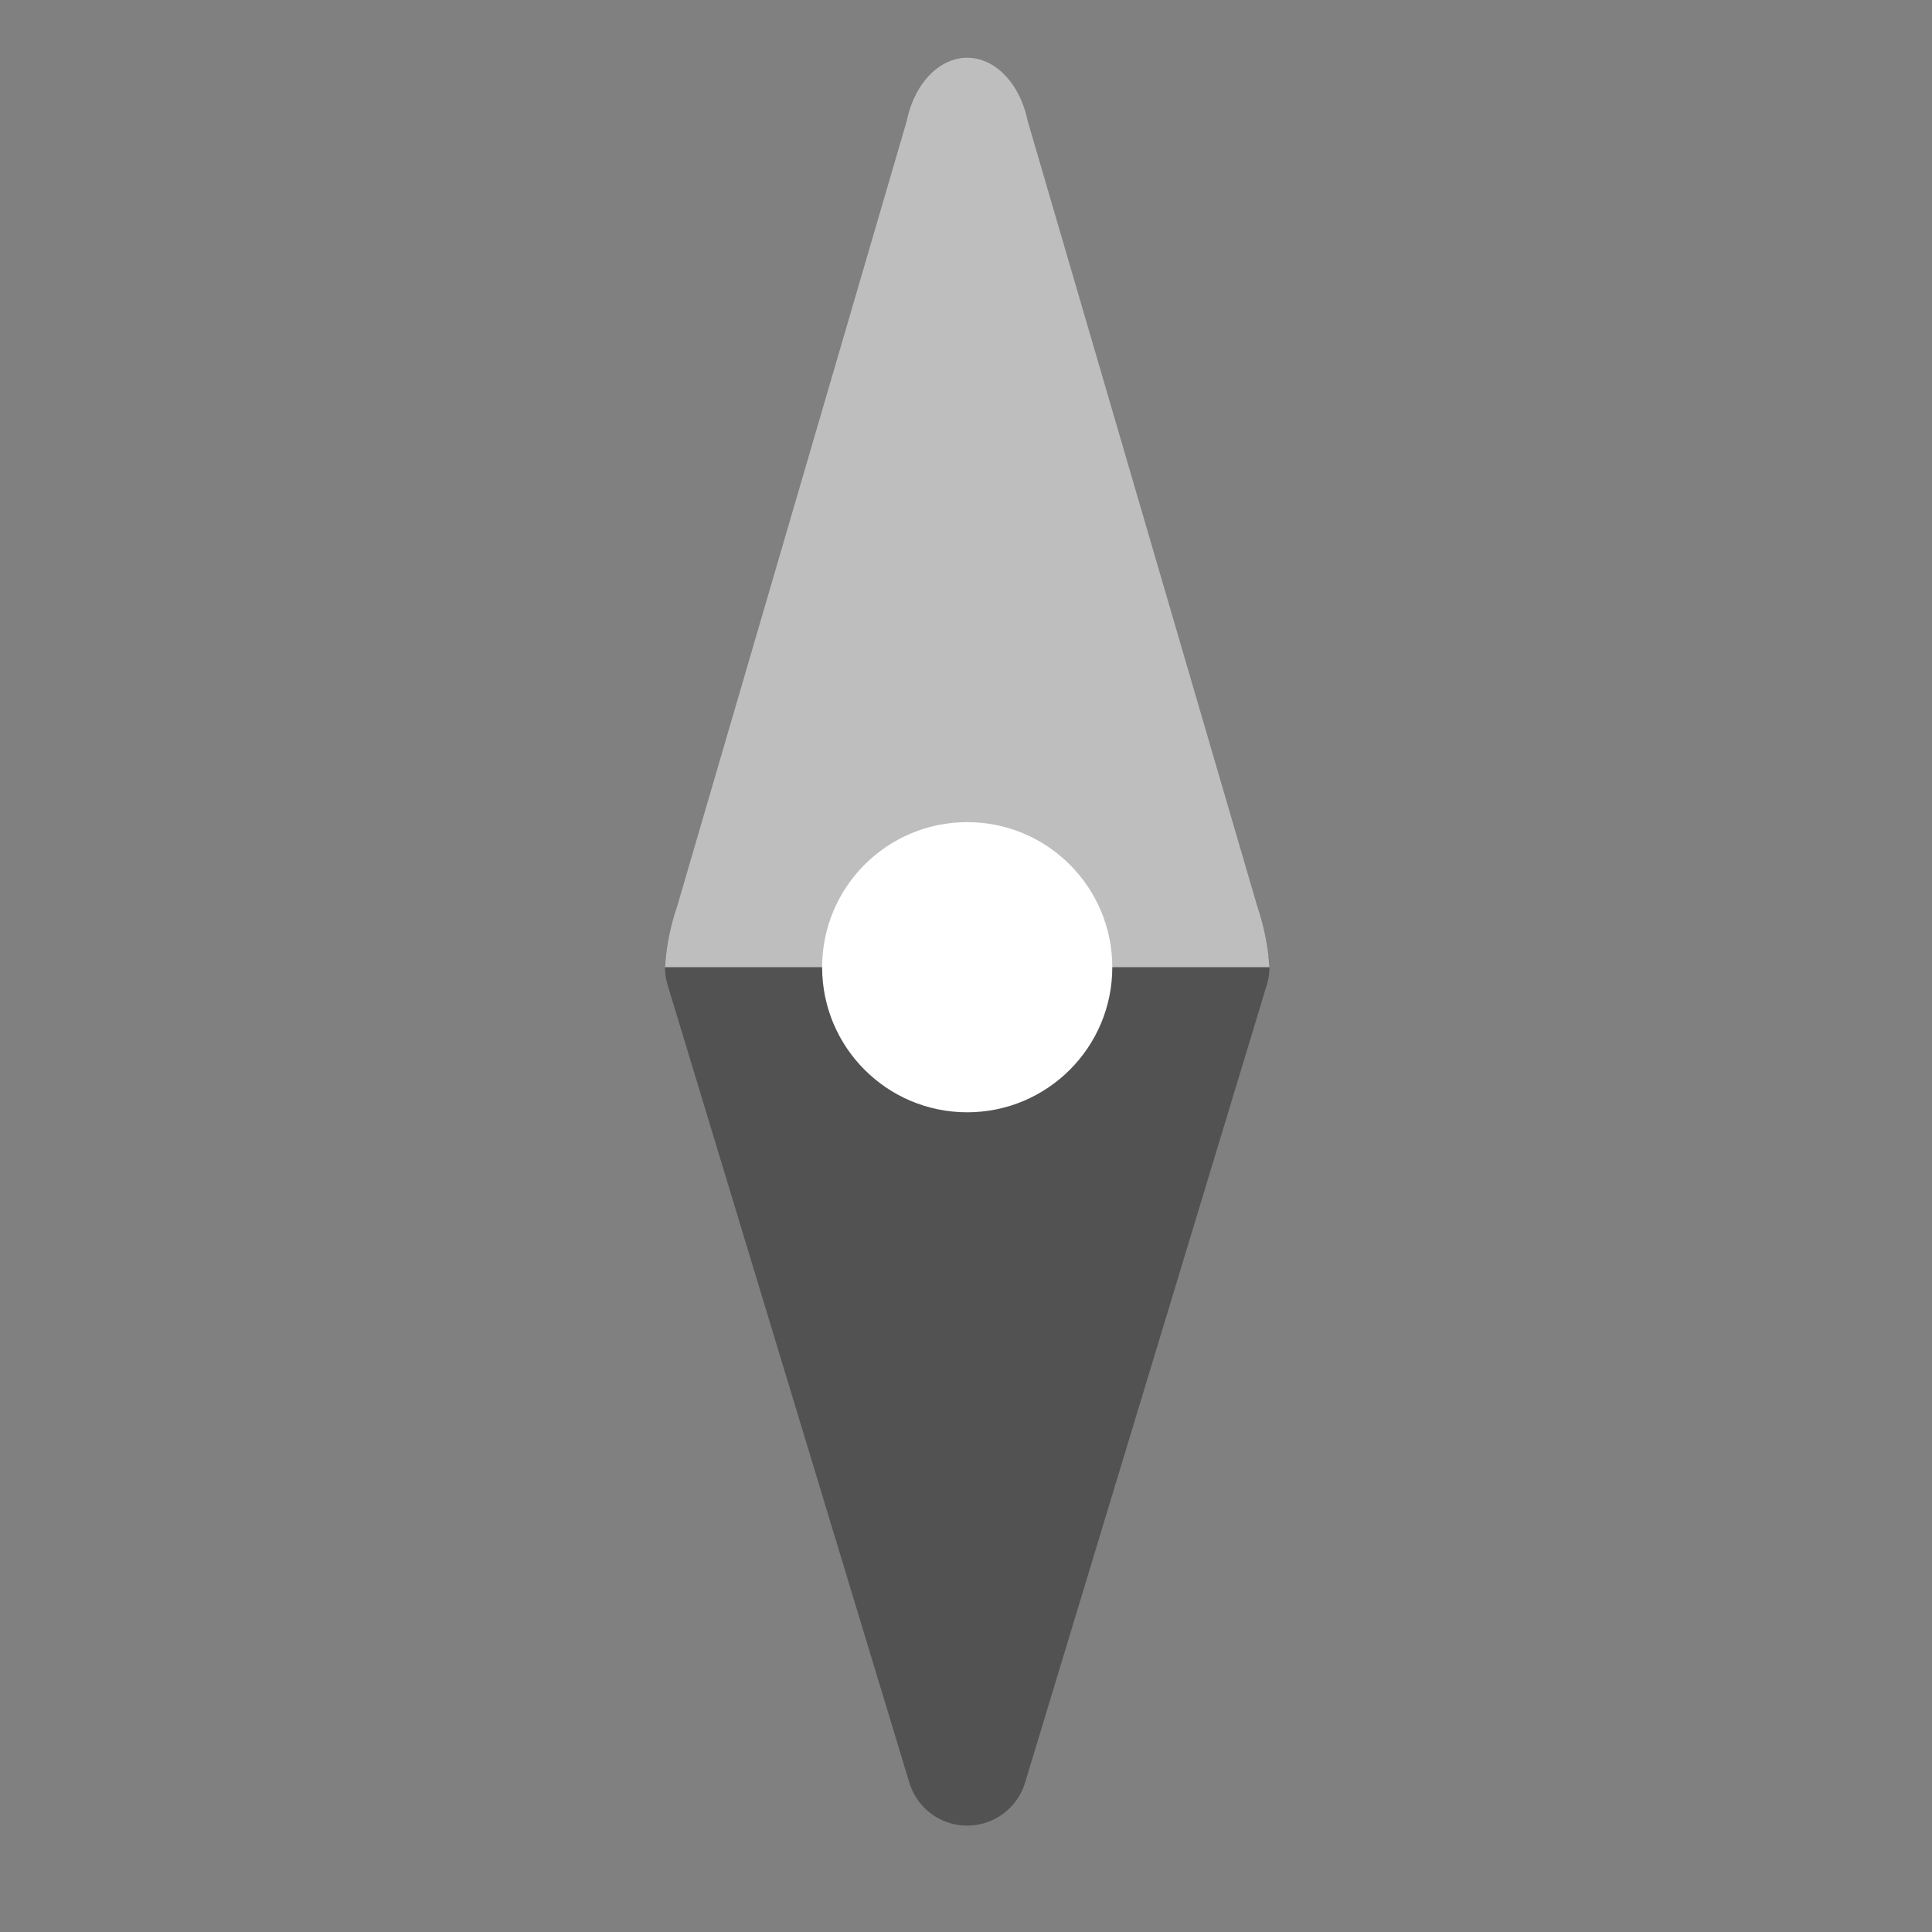 <svg xmlns="http://www.w3.org/2000/svg" viewBox="100 100 799 799">
  <rect x="100" y="100" width="799" height="799" fill="#808080" stroke="none"/>
  <style>
    <!-- Shows a greyed-out north facing compass needle in a circle. -->
    path.needle	{fill:#525252; stroke-width:50; stroke:#525252; stroke-linejoin:round;}
    path.north {fill:#bebebe; stroke:none;}
    circle.pivot {stroke:none; fill:white;}
  </style>
  <path class="needle" d="M 400,500 l 200,0 -100,330 z" />
  <path class="north" d="M500,500 h125 a100,100 0 0 0 -5,-25 l -95,-325 a 26,36 0 0 0 -50,0 l -95,325 a100,100 0 0 0 -5,25z" />
  <circle class="pivot" cx="500" cy="500" r="60"/>
</svg>
